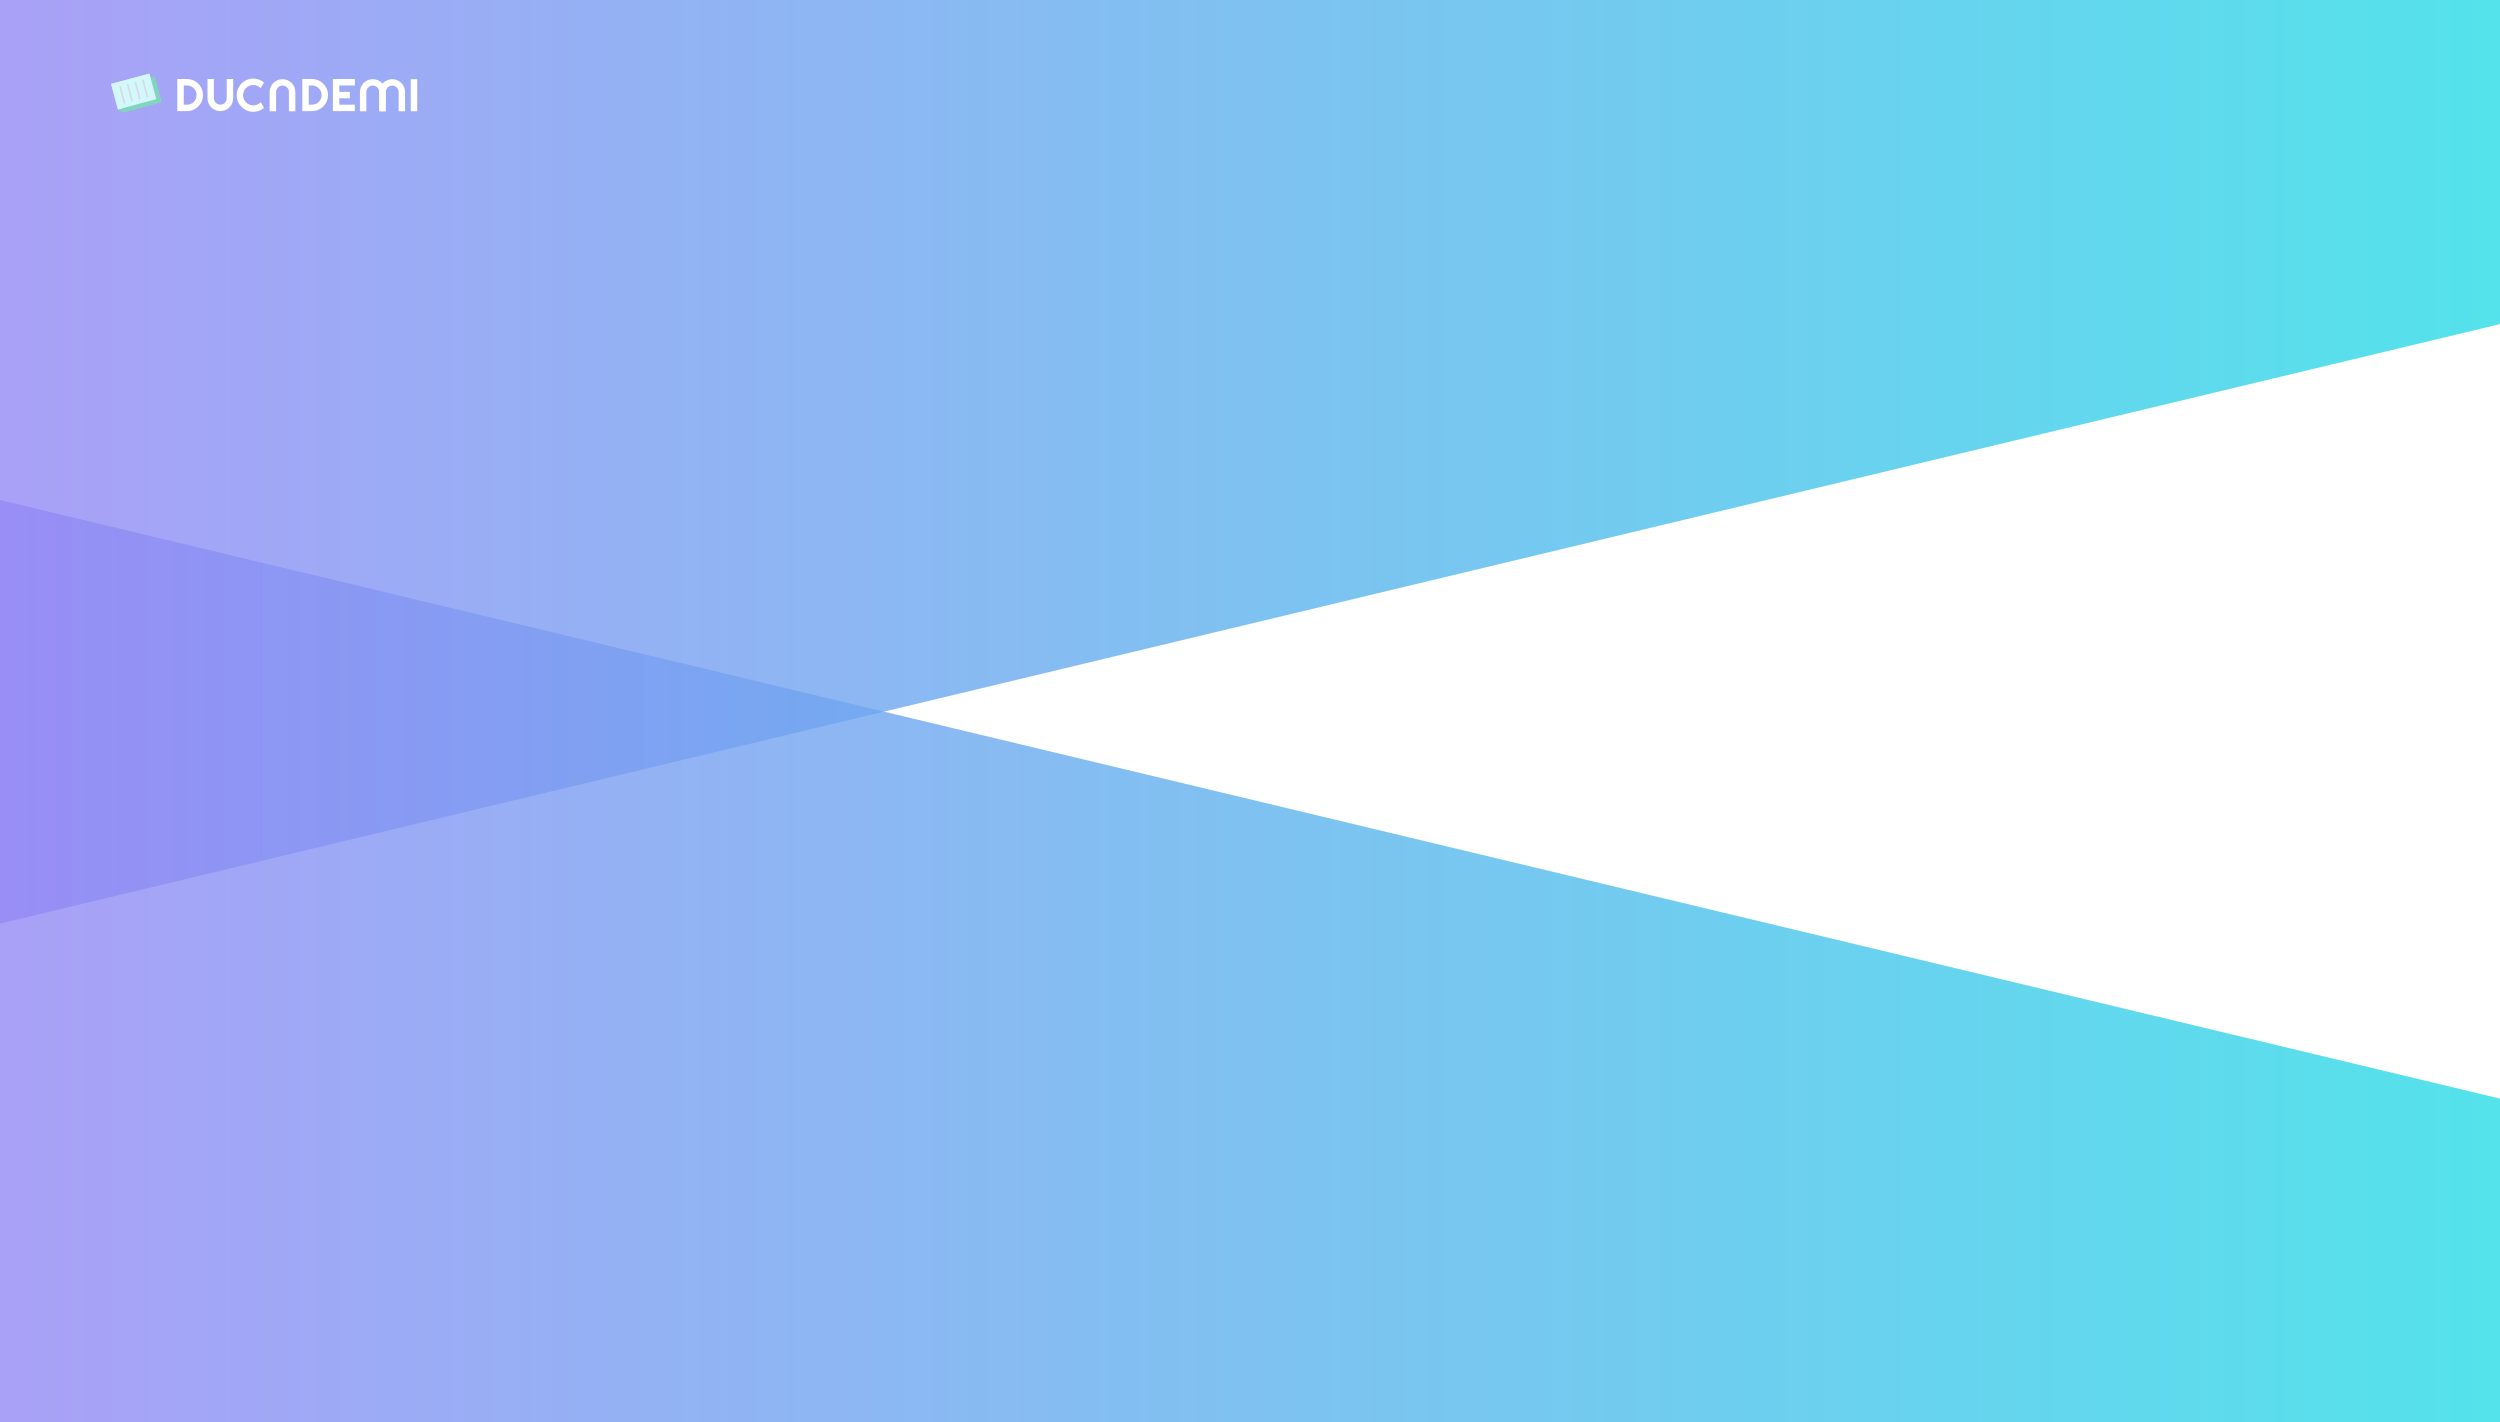 <svg width="1800" height="1024" viewBox="0 0 1800 1024" fill="none" xmlns="http://www.w3.org/2000/svg">
<g clip-path="url(#clip0_3_191)">
<rect width="1800" height="1024" fill="white"/>
<path d="M0 0H1800V233.351L0 665V0Z" fill="url(#paint0_linear_3_191)" fill-opacity="0.8"/>
<path d="M0 1024H1800V791L0 360V1024Z" fill="url(#paint1_linear_3_191)" fill-opacity="0.8"/>
<g filter="url(#filter0_d_3_191)">
<path d="M146.173 66.447C146.173 67.51 146.033 68.536 145.754 69.524C145.485 70.502 145.099 71.42 144.594 72.28C144.089 73.128 143.487 73.907 142.789 74.616C142.091 75.314 141.312 75.916 140.453 76.421C139.593 76.926 138.669 77.318 137.681 77.597C136.704 77.866 135.683 78 134.62 78H127.659V54.894H134.62C135.683 54.894 136.704 55.033 137.681 55.312C138.669 55.581 139.593 55.968 140.453 56.473C141.312 56.977 142.091 57.584 142.789 58.294C143.487 58.992 144.089 59.77 144.594 60.63C145.099 61.478 145.485 62.397 145.754 63.385C146.033 64.363 146.173 65.383 146.173 66.447ZM141.548 66.447C141.548 65.491 141.366 64.594 141 63.756C140.646 62.918 140.152 62.188 139.518 61.565C138.895 60.931 138.159 60.431 137.311 60.066C136.473 59.701 135.576 59.518 134.62 59.518H132.315V73.376H134.62C135.576 73.376 136.473 73.198 137.311 72.844C138.159 72.478 138.895 71.984 139.518 71.361C140.152 70.728 140.646 69.992 141 69.154C141.366 68.305 141.548 67.403 141.548 66.447Z" fill="white"/>
<path d="M236.173 66.447C236.173 67.51 236.033 68.536 235.754 69.524C235.485 70.502 235.099 71.42 234.594 72.28C234.089 73.128 233.487 73.907 232.789 74.616C232.091 75.314 231.312 75.916 230.453 76.421C229.593 76.926 228.669 77.318 227.681 77.597C226.704 77.866 225.683 78 224.62 78H217.659V54.894H224.62C225.683 54.894 226.704 55.033 227.681 55.312C228.669 55.581 229.593 55.968 230.453 56.473C231.312 56.977 232.091 57.584 232.789 58.294C233.487 58.992 234.089 59.77 234.594 60.63C235.099 61.478 235.485 62.397 235.754 63.385C236.033 64.363 236.173 65.383 236.173 66.447ZM231.548 66.447C231.548 65.491 231.366 64.594 231 63.756C230.646 62.918 230.152 62.188 229.518 61.565C228.895 60.931 228.159 60.431 227.311 60.066C226.473 59.701 225.576 59.518 224.62 59.518H222.315V73.376H224.62C225.576 73.376 226.473 73.198 227.311 72.844C228.159 72.478 228.895 71.984 229.518 71.361C230.152 70.728 230.646 69.992 231 69.154C231.366 68.305 231.548 67.403 231.548 66.447Z" fill="white"/>
<path d="M255.498 78H239.659V54.894H255.498V59.518H244.283V64.143H251.873V68.767H244.283V73.376H255.498V78Z" fill="white"/>
<path d="M167.883 68.767C167.883 70.045 167.641 71.249 167.158 72.376C166.674 73.494 166.014 74.471 165.176 75.309C164.338 76.136 163.355 76.791 162.227 77.275C161.11 77.758 159.912 78 158.634 78C157.355 78 156.152 77.758 155.024 77.275C153.907 76.791 152.93 76.136 152.092 75.309C151.265 74.471 150.609 73.494 150.126 72.376C149.643 71.249 149.401 70.045 149.401 68.767V54.894H154.009V68.767C154.009 69.401 154.127 69.997 154.364 70.556C154.611 71.114 154.944 71.603 155.363 72.022C155.782 72.441 156.271 72.774 156.829 73.021C157.398 73.257 158 73.376 158.634 73.376C159.268 73.376 159.864 73.257 160.422 73.021C160.992 72.774 161.486 72.441 161.905 72.022C162.324 71.603 162.651 71.114 162.888 70.556C163.135 69.997 163.258 69.401 163.258 68.767V54.894H167.883V68.767Z" fill="white"/>
<path d="M194.148 64.233C194.148 62.955 194.39 61.752 194.874 60.623C195.357 59.506 196.018 58.529 196.855 57.691C197.693 56.864 198.676 56.209 199.804 55.725C200.921 55.242 202.119 55 203.397 55C204.676 55 205.879 55.242 207.007 55.725C208.124 56.209 209.102 56.864 209.939 57.691C210.767 58.529 211.422 59.506 211.905 60.623C212.389 61.752 212.63 62.955 212.63 64.233L212.63 78.106L208.022 78.106L208.022 64.233C208.022 63.599 207.904 63.003 207.667 62.444C207.42 61.886 207.087 61.397 206.668 60.978C206.25 60.559 205.761 60.226 205.202 59.979C204.633 59.743 204.031 59.624 203.397 59.624C202.764 59.624 202.167 59.743 201.609 59.979C201.04 60.226 200.545 60.559 200.126 60.978C199.708 61.397 199.38 61.886 199.144 62.444C198.896 63.003 198.773 63.599 198.773 64.233L198.773 78.106L194.148 78.106L194.148 64.233Z" fill="white"/>
<path d="M259.148 64.233C259.148 62.955 259.39 61.752 259.874 60.623C260.357 59.506 261.018 58.529 261.855 57.691C262.693 56.864 263.676 56.209 264.804 55.725C265.921 55.242 267.119 55 268.397 55C269.676 55 270.879 55.242 272.007 55.725C273.124 56.209 274.102 56.864 274.939 57.691C275.767 58.529 276.422 59.506 276.905 60.623C277.389 61.752 277.63 62.955 277.63 64.233L277.63 78.106L273.022 78.106L273.022 64.233C273.022 63.599 272.904 63.003 272.667 62.444C272.42 61.886 272.087 61.397 271.668 60.978C271.25 60.559 270.761 60.226 270.202 59.979C269.633 59.743 269.031 59.624 268.397 59.624C267.764 59.624 267.167 59.743 266.609 59.979C266.04 60.226 265.545 60.559 265.126 60.978C264.708 61.397 264.38 61.886 264.144 62.444C263.896 63.003 263.773 63.599 263.773 64.233L263.773 78.106L259.148 78.106L259.148 64.233Z" fill="white"/>
<path d="M273.148 64.233C273.148 62.955 273.39 61.752 273.874 60.623C274.357 59.506 275.018 58.529 275.855 57.691C276.693 56.864 277.676 56.209 278.804 55.725C279.921 55.242 281.119 55 282.397 55C283.676 55 284.879 55.242 286.007 55.725C287.124 56.209 288.102 56.864 288.939 57.691C289.767 58.529 290.422 59.506 290.905 60.623C291.389 61.752 291.63 62.955 291.63 64.233L291.63 78.106L287.022 78.106L287.022 64.233C287.022 63.599 286.904 63.003 286.667 62.444C286.42 61.886 286.087 61.397 285.668 60.978C285.25 60.559 284.761 60.226 284.202 59.979C283.633 59.743 283.031 59.624 282.397 59.624C281.764 59.624 281.167 59.743 280.609 59.979C280.04 60.226 279.545 60.559 279.126 60.978C278.708 61.397 278.38 61.886 278.144 62.444C277.896 63.003 277.773 63.599 277.773 64.233L277.773 78.106L273.148 78.106L273.148 64.233Z" fill="white"/>
<path d="M295.748 55L300.373 55L300.373 78.106L295.748 78.106L295.748 55Z" fill="white"/>
<path d="M190.108 75.631C189.034 76.555 187.831 77.264 186.499 77.758C185.167 78.252 183.787 78.499 182.358 78.499C181.262 78.499 180.204 78.355 179.184 78.064C178.174 77.785 177.223 77.388 176.332 76.872C175.451 76.346 174.645 75.717 173.915 74.987C173.184 74.256 172.556 73.451 172.029 72.57C171.514 71.678 171.111 70.728 170.821 69.718C170.542 68.697 170.402 67.639 170.402 66.543C170.402 65.448 170.542 64.39 170.821 63.369C171.111 62.349 171.514 61.398 172.029 60.517C172.556 59.626 173.184 58.815 173.915 58.084C174.645 57.353 175.451 56.73 176.332 56.215C177.223 55.688 178.174 55.286 179.184 55.006C180.204 54.716 181.262 54.571 182.358 54.571C183.787 54.571 185.167 54.818 186.499 55.312C187.831 55.796 189.034 56.505 190.108 57.44L187.659 61.468C186.982 60.737 186.182 60.179 185.258 59.792C184.334 59.395 183.368 59.196 182.358 59.196C181.337 59.196 180.381 59.389 179.49 59.776C178.598 60.163 177.819 60.689 177.153 61.355C176.487 62.01 175.961 62.789 175.574 63.691C175.188 64.583 174.994 65.534 174.994 66.543C174.994 67.553 175.188 68.504 175.574 69.395C175.961 70.276 176.487 71.05 177.153 71.716C177.819 72.382 178.598 72.908 179.49 73.295C180.381 73.682 181.337 73.875 182.358 73.875C183.368 73.875 184.334 73.682 185.258 73.295C186.182 72.897 186.982 72.334 187.659 71.603L190.108 75.631Z" fill="white"/>
<path d="M84.929 76.787L87.927 75.983L88.728 78.972L84.929 76.787Z" fill="#82D5BC"/>
<path d="M84.929 76.787L87.927 75.983L88.728 78.972L84.929 76.787Z" fill="#82D5BC"/>
<rect x="83.795" y="60.579" width="28.562" height="19.041" transform="rotate(-15 83.795 60.579)" fill="#82D5BC"/>
<rect x="80" y="58.392" width="28.562" height="19.041" transform="rotate(-15 80 58.392)" fill="#D2F7FC"/>
<rect x="102.266" y="55.485" width="1.142" height="13.329" rx="0.571" transform="rotate(-15 102.266 55.485)" fill="#D9D9D9"/>
<rect x="96.809" y="57.081" width="1.142" height="13.329" rx="0.571" transform="rotate(-15 96.809 57.081)" fill="#D9D9D9"/>
<rect x="91.23" y="58.442" width="1.142" height="13.329" rx="0.571" transform="rotate(-15 91.23 58.442)" fill="#D9D9D9"/>
<rect x="85.712" y="59.92" width="1.142" height="13.329" rx="0.571" transform="rotate(-15 85.712 59.92)" fill="#D9D9D9"/>
<rect x="83.795" y="60.579" width="28.562" height="19.041" transform="rotate(-15 83.795 60.579)" fill="#82D5BC"/>
<rect x="80" y="58.392" width="28.562" height="19.041" transform="rotate(-15 80 58.392)" fill="#D2F7FC"/>
<rect x="102.266" y="55.485" width="1.142" height="13.329" rx="0.571" transform="rotate(-15 102.266 55.485)" fill="#D9D9D9"/>
<rect x="96.809" y="57.081" width="1.142" height="13.329" rx="0.571" transform="rotate(-15 96.809 57.081)" fill="#D9D9D9"/>
<rect x="91.23" y="58.442" width="1.142" height="13.329" rx="0.571" transform="rotate(-15 91.23 58.442)" fill="#D9D9D9"/>
<rect x="85.712" y="59.92" width="1.142" height="13.329" rx="0.571" transform="rotate(-15 85.712 59.92)" fill="#D9D9D9"/>
</g>
</g>
<defs>
<filter id="filter0_d_3_191" x="75" y="48" width="230.373" height="37.972" filterUnits="userSpaceOnUse" color-interpolation-filters="sRGB">
<feFlood flood-opacity="0" result="BackgroundImageFix"/>
<feColorMatrix in="SourceAlpha" type="matrix" values="0 0 0 0 0 0 0 0 0 0 0 0 0 0 0 0 0 0 127 0" result="hardAlpha"/>
<feOffset dy="2"/>
<feGaussianBlur stdDeviation="2.5"/>
<feComposite in2="hardAlpha" operator="out"/>
<feColorMatrix type="matrix" values="0 0 0 0 0 0 0 0 0 0 0 0 0 0 0 0 0 0 0.15 0"/>
<feBlend mode="normal" in2="BackgroundImageFix" result="effect1_dropShadow_3_191"/>
<feBlend mode="normal" in="SourceGraphic" in2="effect1_dropShadow_3_191" result="shape"/>
</filter>
<linearGradient id="paint0_linear_3_191" x1="0" y1="280.343" x2="1800" y2="280.343" gradientUnits="userSpaceOnUse">
<stop stop-color="#9489F5"/>
<stop offset="1" stop-color="#29DBE6"/>
</linearGradient>
<linearGradient id="paint1_linear_3_191" x1="0" y1="744.078" x2="1800" y2="744.078" gradientUnits="userSpaceOnUse">
<stop stop-color="#9489F5"/>
<stop offset="1" stop-color="#29DBE6"/>
</linearGradient>
<clipPath id="clip0_3_191">
<rect width="1800" height="1024" fill="white"/>
</clipPath>
</defs>
</svg>
